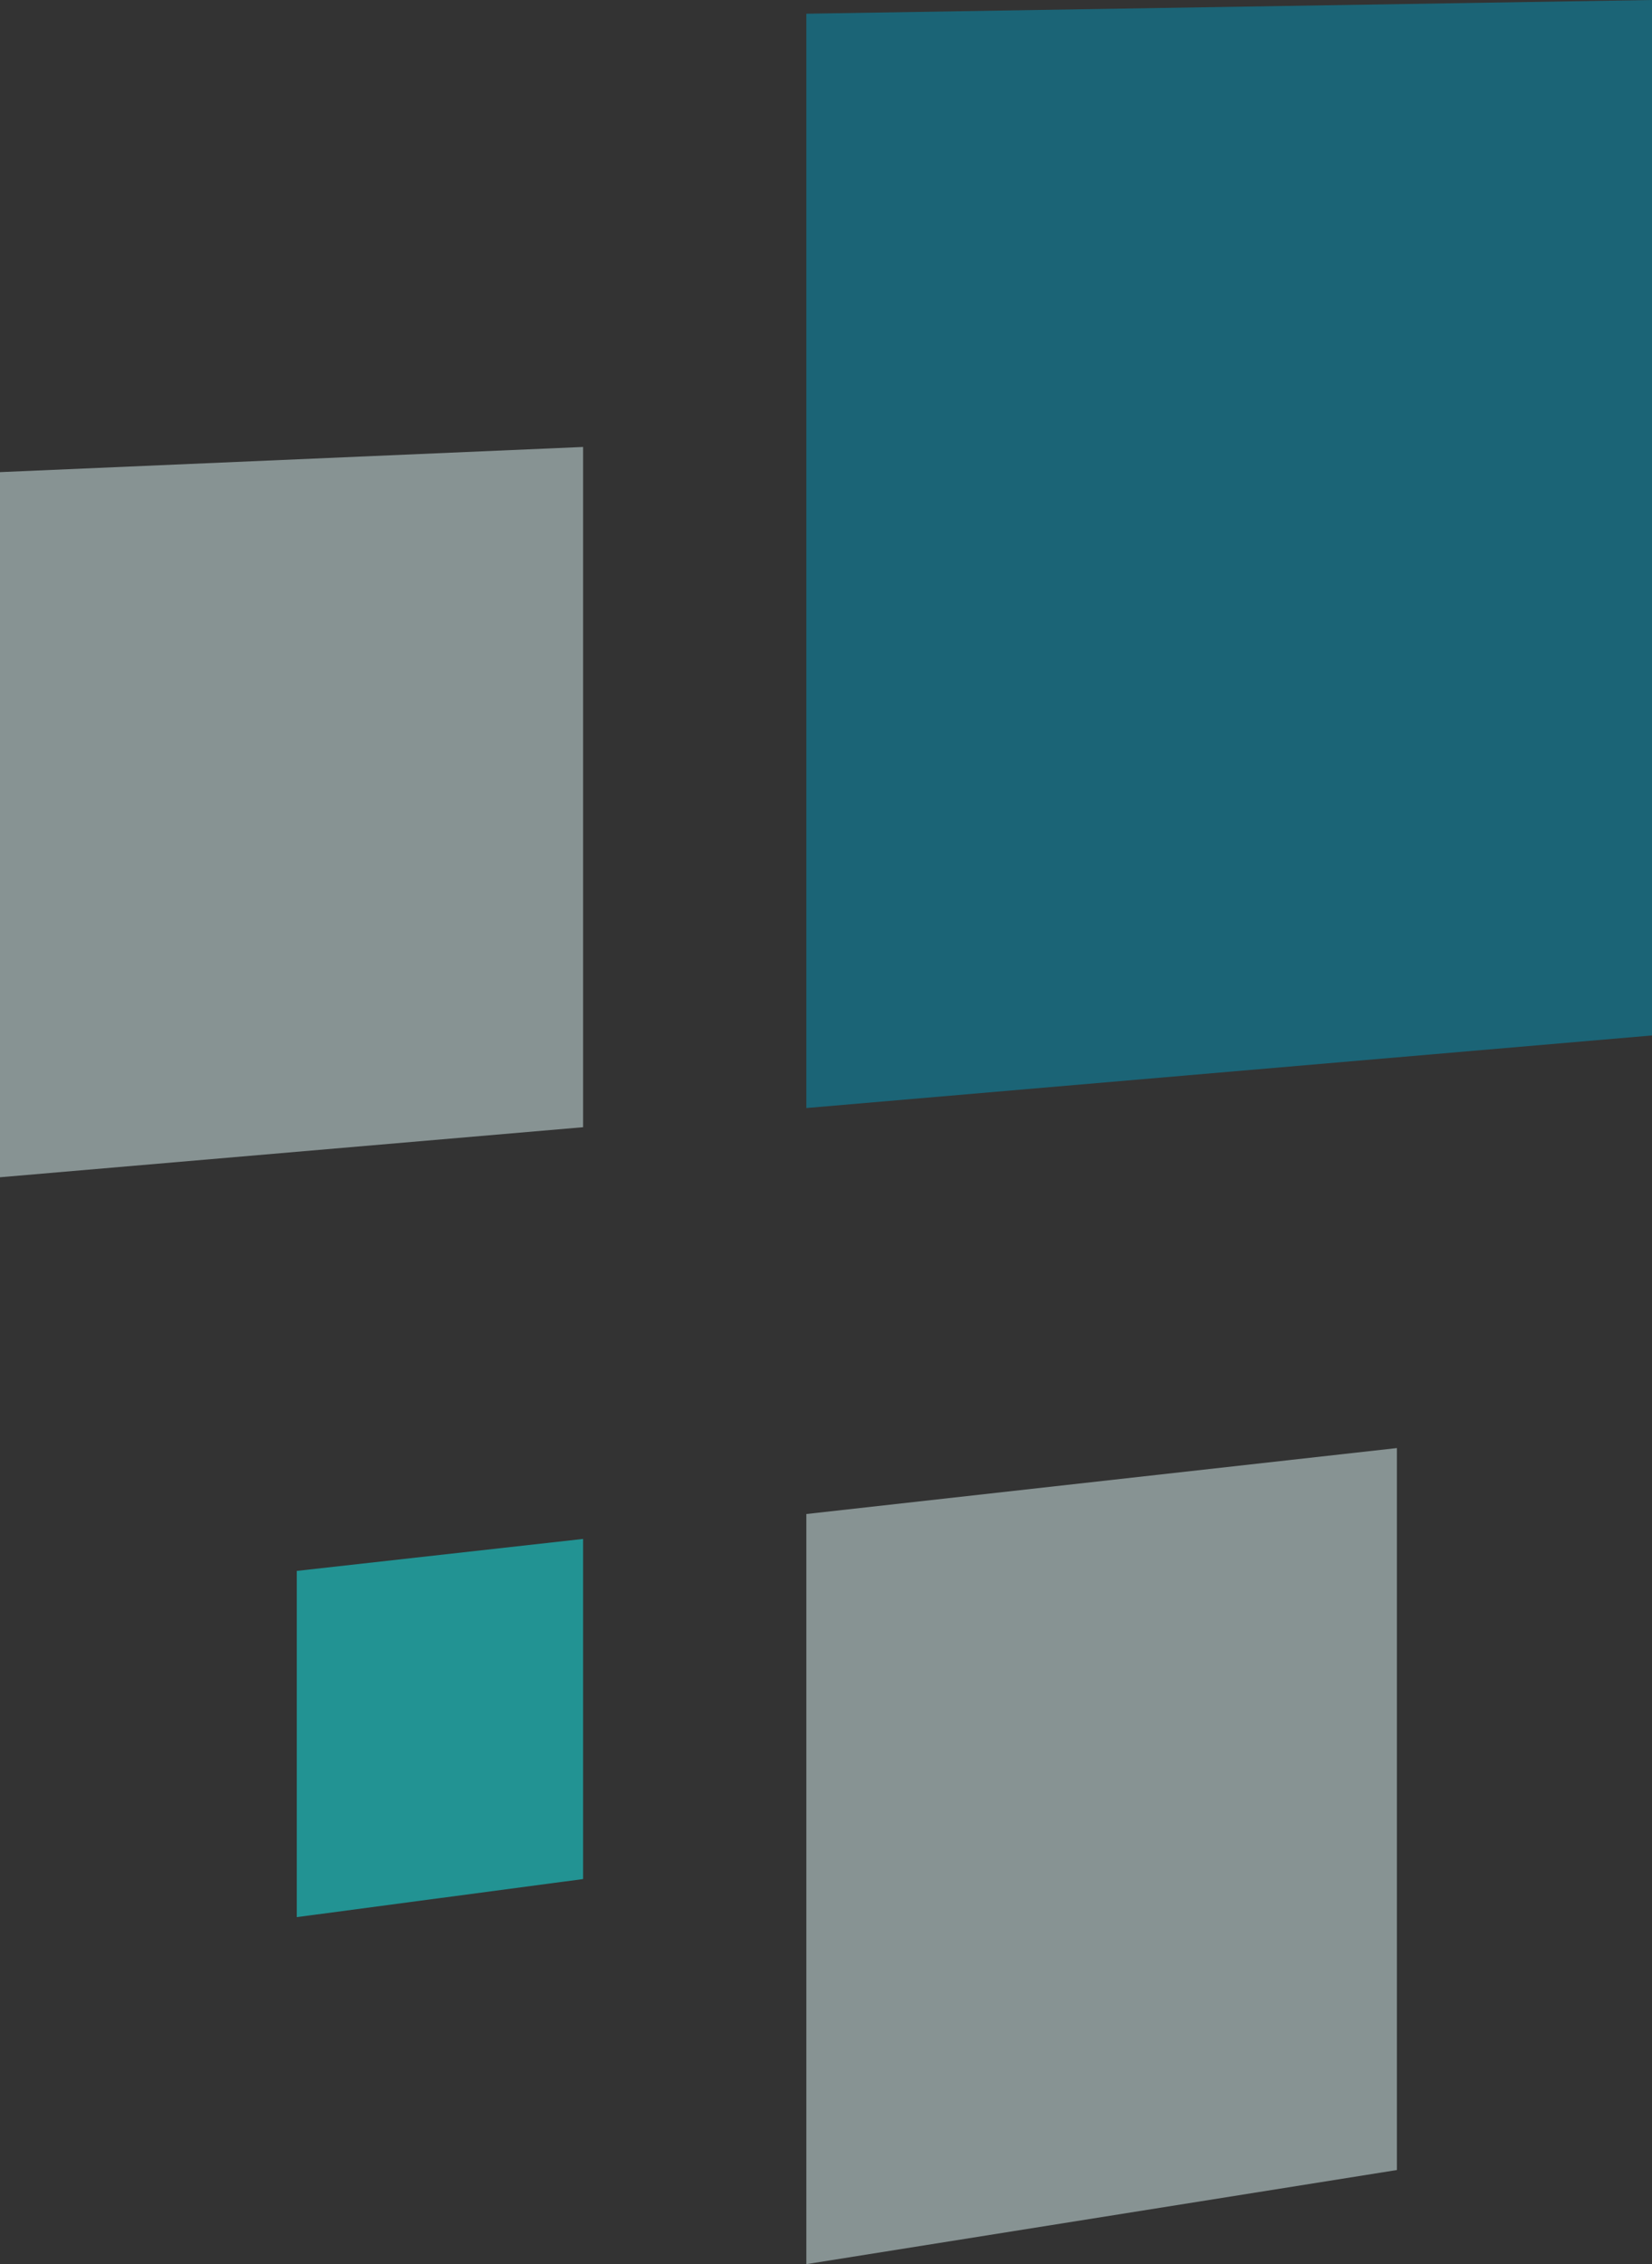 <svg xmlns="http://www.w3.org/2000/svg" width="89.859" height="123.151" viewBox="0 0 89.859 123.151">
  <rect x="0" y="0" width="89.859" height="123.151" fill="#333333" stroke="none"/>
  <g id="Group_12" data-name="Group 12" opacity="0.471">
    <path id="Rectangle_10" data-name="Rectangle 10" d="M0,1.369,31.718,0V37L0,39.722Z" transform="translate(0 24.311)" fill="#e6ffff"/>
    <path id="Rectangle_7" data-name="Rectangle 7" d="M0,.746,46,0V56.32L0,60.268Z" transform="translate(43.86 0)" fill="#009cc1"/>
    <path id="Rectangle_8" data-name="Rectangle 8" d="M0,3.587,32.122,0V39.269L0,44.388Z" transform="translate(43.86 78.763)" fill="#e6ffff"/>
    <path id="Rectangle_9" data-name="Rectangle 9" d="M0,1.739,15.574,0V18.5L0,20.571Z" transform="translate(16.144 83.705)" fill="#0fffff"/>
  </g>
</svg>
